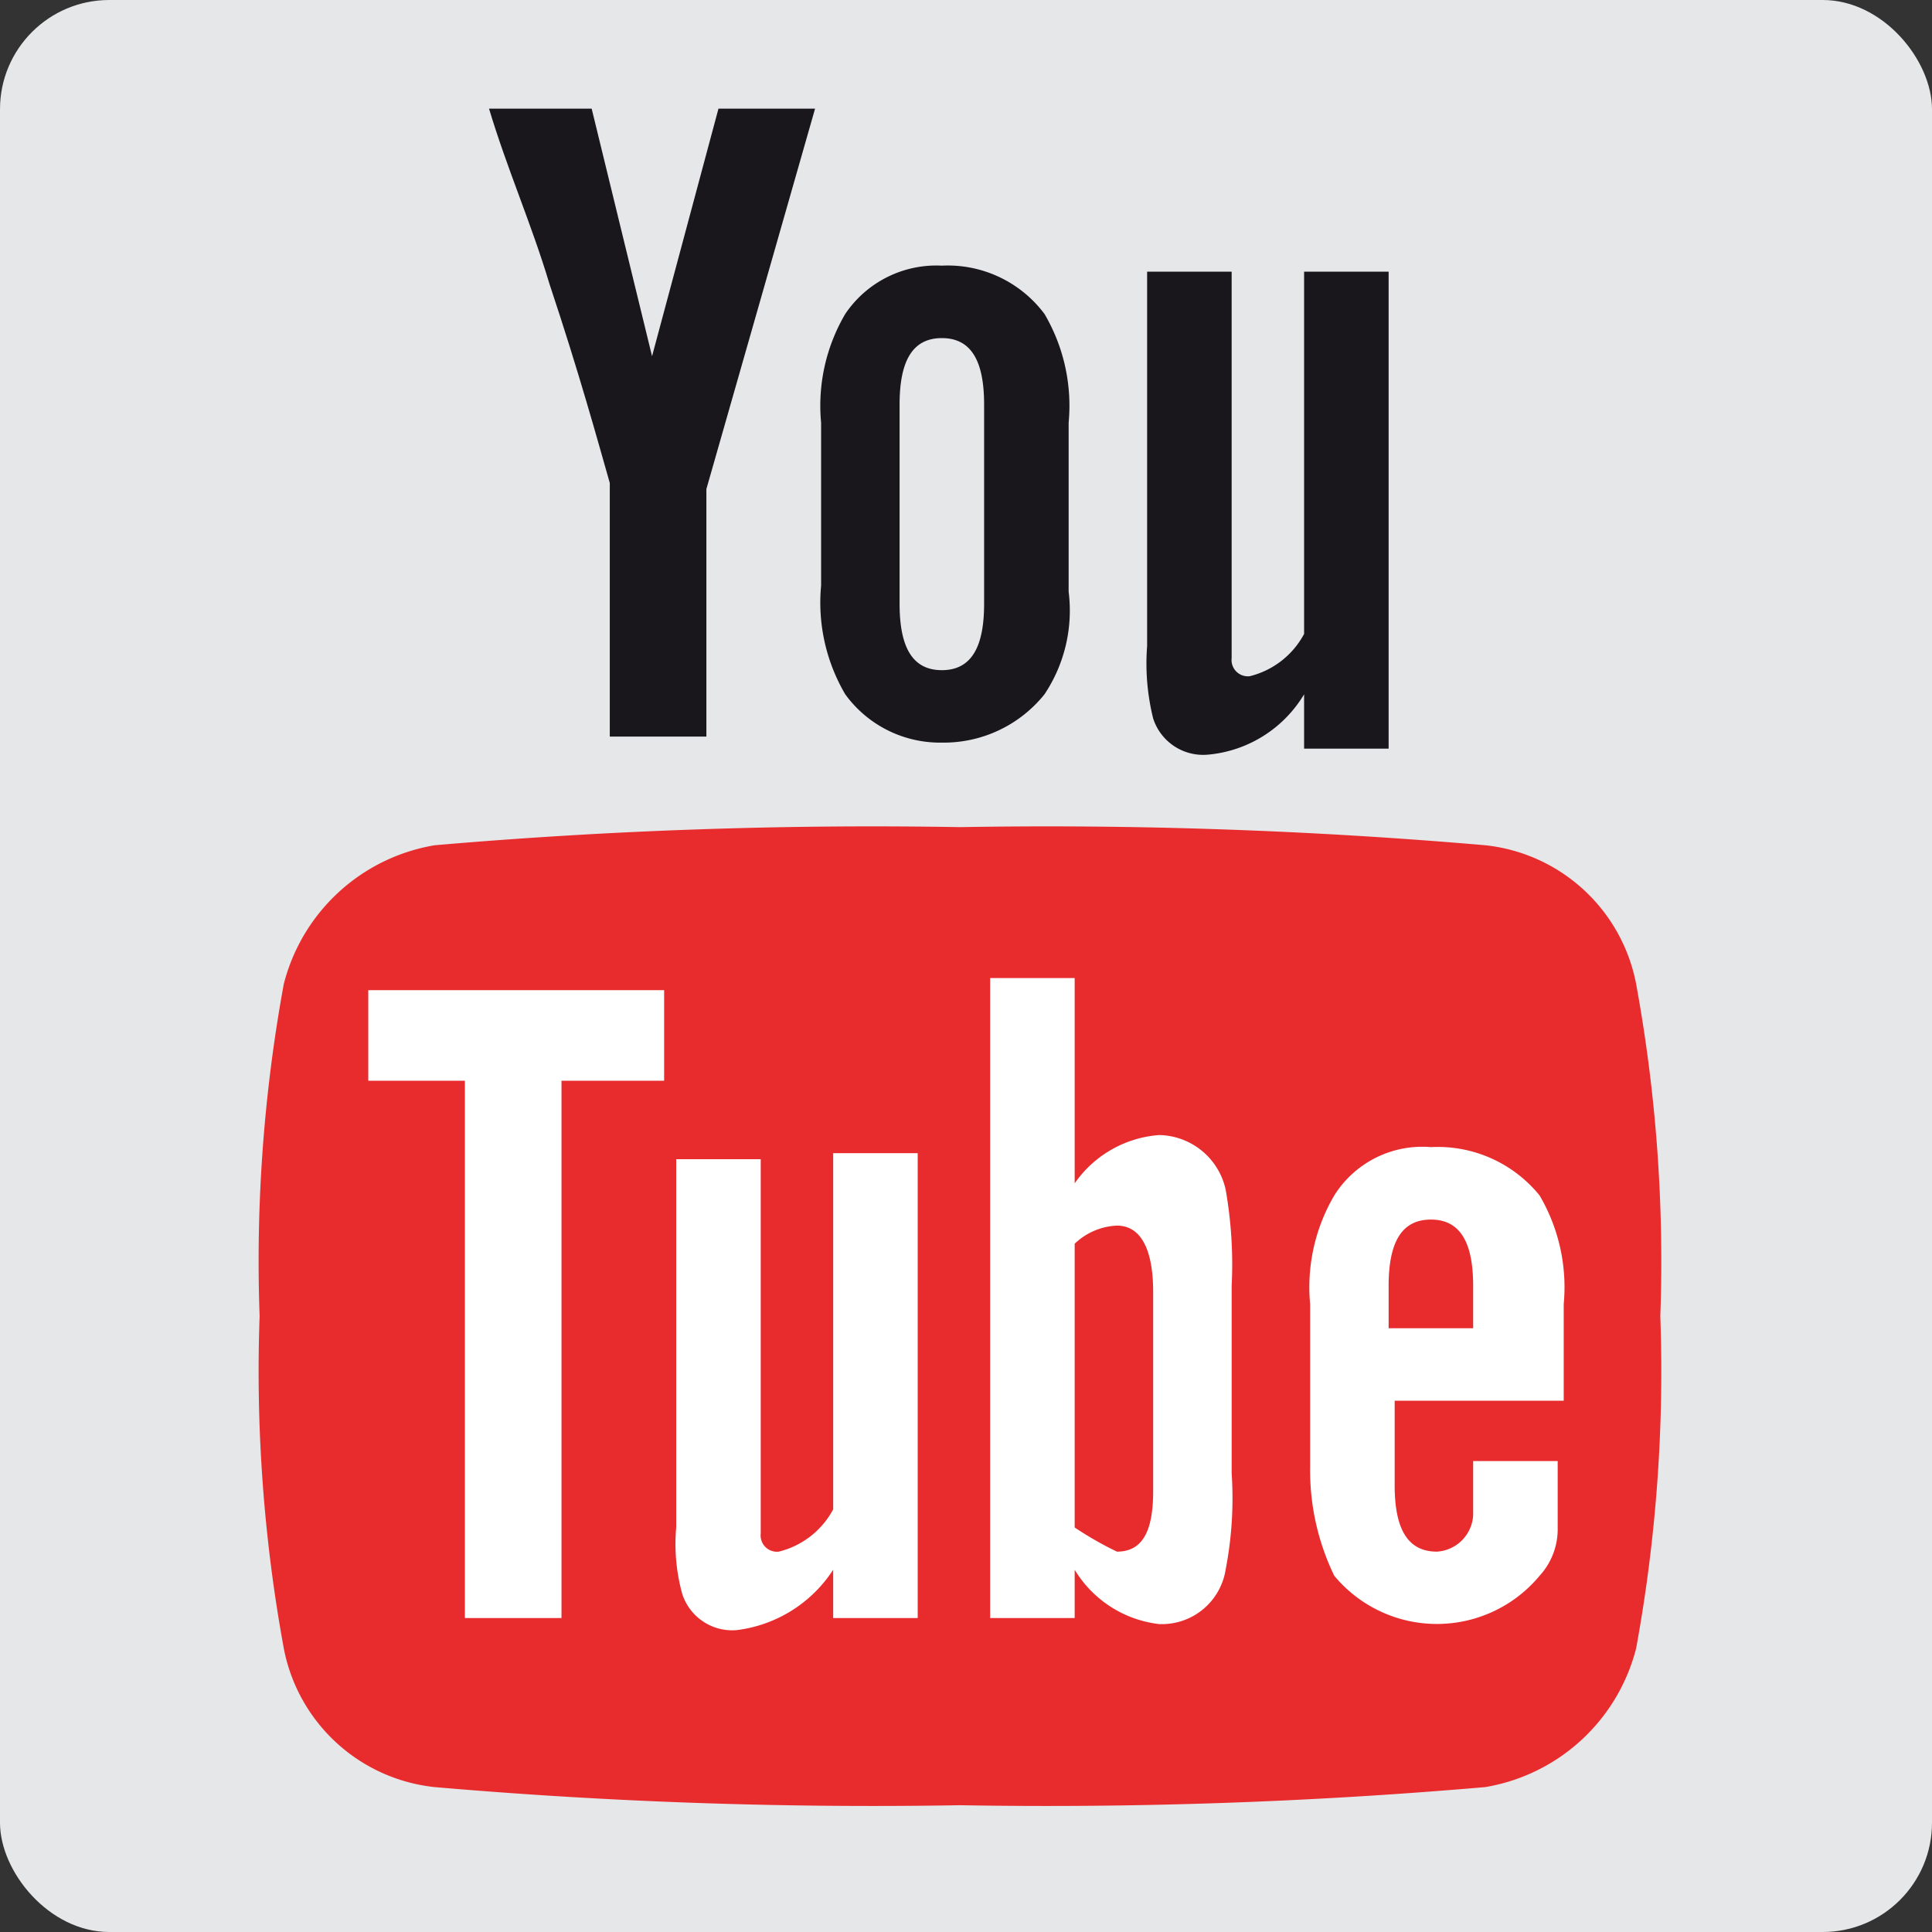 <?xml version="1.0" encoding="utf-8"?>
<!DOCTYPE svg PUBLIC "-//W3C//DTD SVG 1.1//EN" "http://www.w3.org/Graphics/SVG/1.1/DTD/svg11.dtd">
<svg aria-labelledby="title-youtube" version="1.1" xmlns="http://www.w3.org/2000/svg" xmlns:xlink="http://www.w3.org/1999/xlink" x="0px" y="0px" width="32px" height="32px" viewBox="0 0 32 32" enable-background="new 0 0 32 32" xml:space="preserve">
	<rect x="0" y="0" width="32" height="32" fill="#333333" stroke="none"/>
	<title id="title-youtube" lang="en">Youtube</title>
  <g>
    <rect width="32" height="32" rx="1.81" ry="1.81" fill="#e6e7e8"/>
    <g>
      <path d="M27.5,21.8a25.48,25.48,0,0,1-.4,5.5,3.11,3.11,0,0,1-2.5,2.3,84.31,84.31,0,0,1-8.7.3,84.31,84.31,0,0,1-8.7-.3,2.85,2.85,0,0,1-2.5-2.3,25.48,25.48,0,0,1-.4-5.5,25.48,25.48,0,0,1,.4-5.5A3.11,3.11,0,0,1,7.2,14a84.31,84.31,0,0,1,8.7-.3,84.31,84.31,0,0,1,8.7.3,2.85,2.85,0,0,1,2.5,2.3,25.48,25.48,0,0,1,.4,5.5" transform="translate(0 0)" fill="#e82c2e"/>
      <path d="M13.5,1.8H11.9L10.8,5.9l-1-4.1H8.1c0.3,1,.7,1.9,1,2.9,0.5,1.5.8,2.6,1,3.3v4.2h1.6V8.1l1.8-6.3" transform="translate(0 0)" fill="#19171c"/>
      <path d="M17.7,9.8V7a3,3,0,0,0-.4-1.8,2,2,0,0,0-1.7-.8,1.82,1.82,0,0,0-1.6.8A3,3,0,0,0,13.6,7V9.7a3,3,0,0,0,.4,1.8,1.94,1.94,0,0,0,1.6.8,2.14,2.14,0,0,0,1.7-.8,2.5,2.5,0,0,0,.4-1.7m-1.4.2c0,0.7-.2,1.1-0.7,1.1s-0.7-.4-0.7-1.1V6.7c0-.7.2-1.1,0.7-1.1s0.7,0.4.7,1.1V10Z" transform="translate(0 0)" fill="#19171c"/>
      <path d="M23,12.3V4.5H21.6v6a1.4,1.4,0,0,1-.9.7,0.27,0.27,0,0,1-.3-0.3V4.5H19v6.2a3.78,3.78,0,0,0,.1,1.2,0.87,0.87,0,0,0,.9.6,2.07,2.07,0,0,0,1.6-1v0.9H23V12.3Z" transform="translate(0 0)" fill="#19171c"/>
      <path d="M13.8,19.1V25a1.4,1.4,0,0,1-.9.7,0.27,0.27,0,0,1-.3-0.3V19.2H11.2v6.1a3.11,3.11,0,0,0,.1,1.1,0.87,0.87,0,0,0,.9.6,2.23,2.23,0,0,0,1.6-1v0.8h1.4V19.1H13.8ZM23,21.3c0-.7.2-1.1,0.7-1.1s0.7,0.4.7,1.1V22H23V21.3Zm-0.9-1.5a3,3,0,0,0-.4,1.8v2.7a4,4,0,0,0,.4,1.8,2.21,2.21,0,0,0,3.4,0,1.14,1.14,0,0,0,.3-0.8V24.2H24.4v0.9a0.64,0.64,0,0,1-.6.6c-0.5,0-.7-0.4-0.7-1.1V23.2h2.8V21.6a3,3,0,0,0-.4-1.8,2.17,2.17,0,0,0-1.8-.8,1.72,1.72,0,0,0-1.6.8m-16-3.4v1.5H7.7v8.9H9.3V17.9H11V16.4H6.1Zm11.7,8.9V20.6a1.08,1.08,0,0,1,.7-0.3c0.4,0,.6.4,0.6,1.1v3.3c0,0.7-.2,1-0.6,1a5.74,5.74,0,0,1-.7-0.4m-1.4-8.9V26.8h1.4V26a1.89,1.89,0,0,0,1.4.9,1.07,1.07,0,0,0,1.1-.9,6.22,6.22,0,0,0,.1-1.6V21.3a7.12,7.12,0,0,0-.1-1.6,1.15,1.15,0,0,0-1.1-.9,1.87,1.87,0,0,0-1.4.8V16.2H16.4v0.2Z" transform="translate(0 0)" fill="#fff"/>
    </g>
  </g>
</svg>
